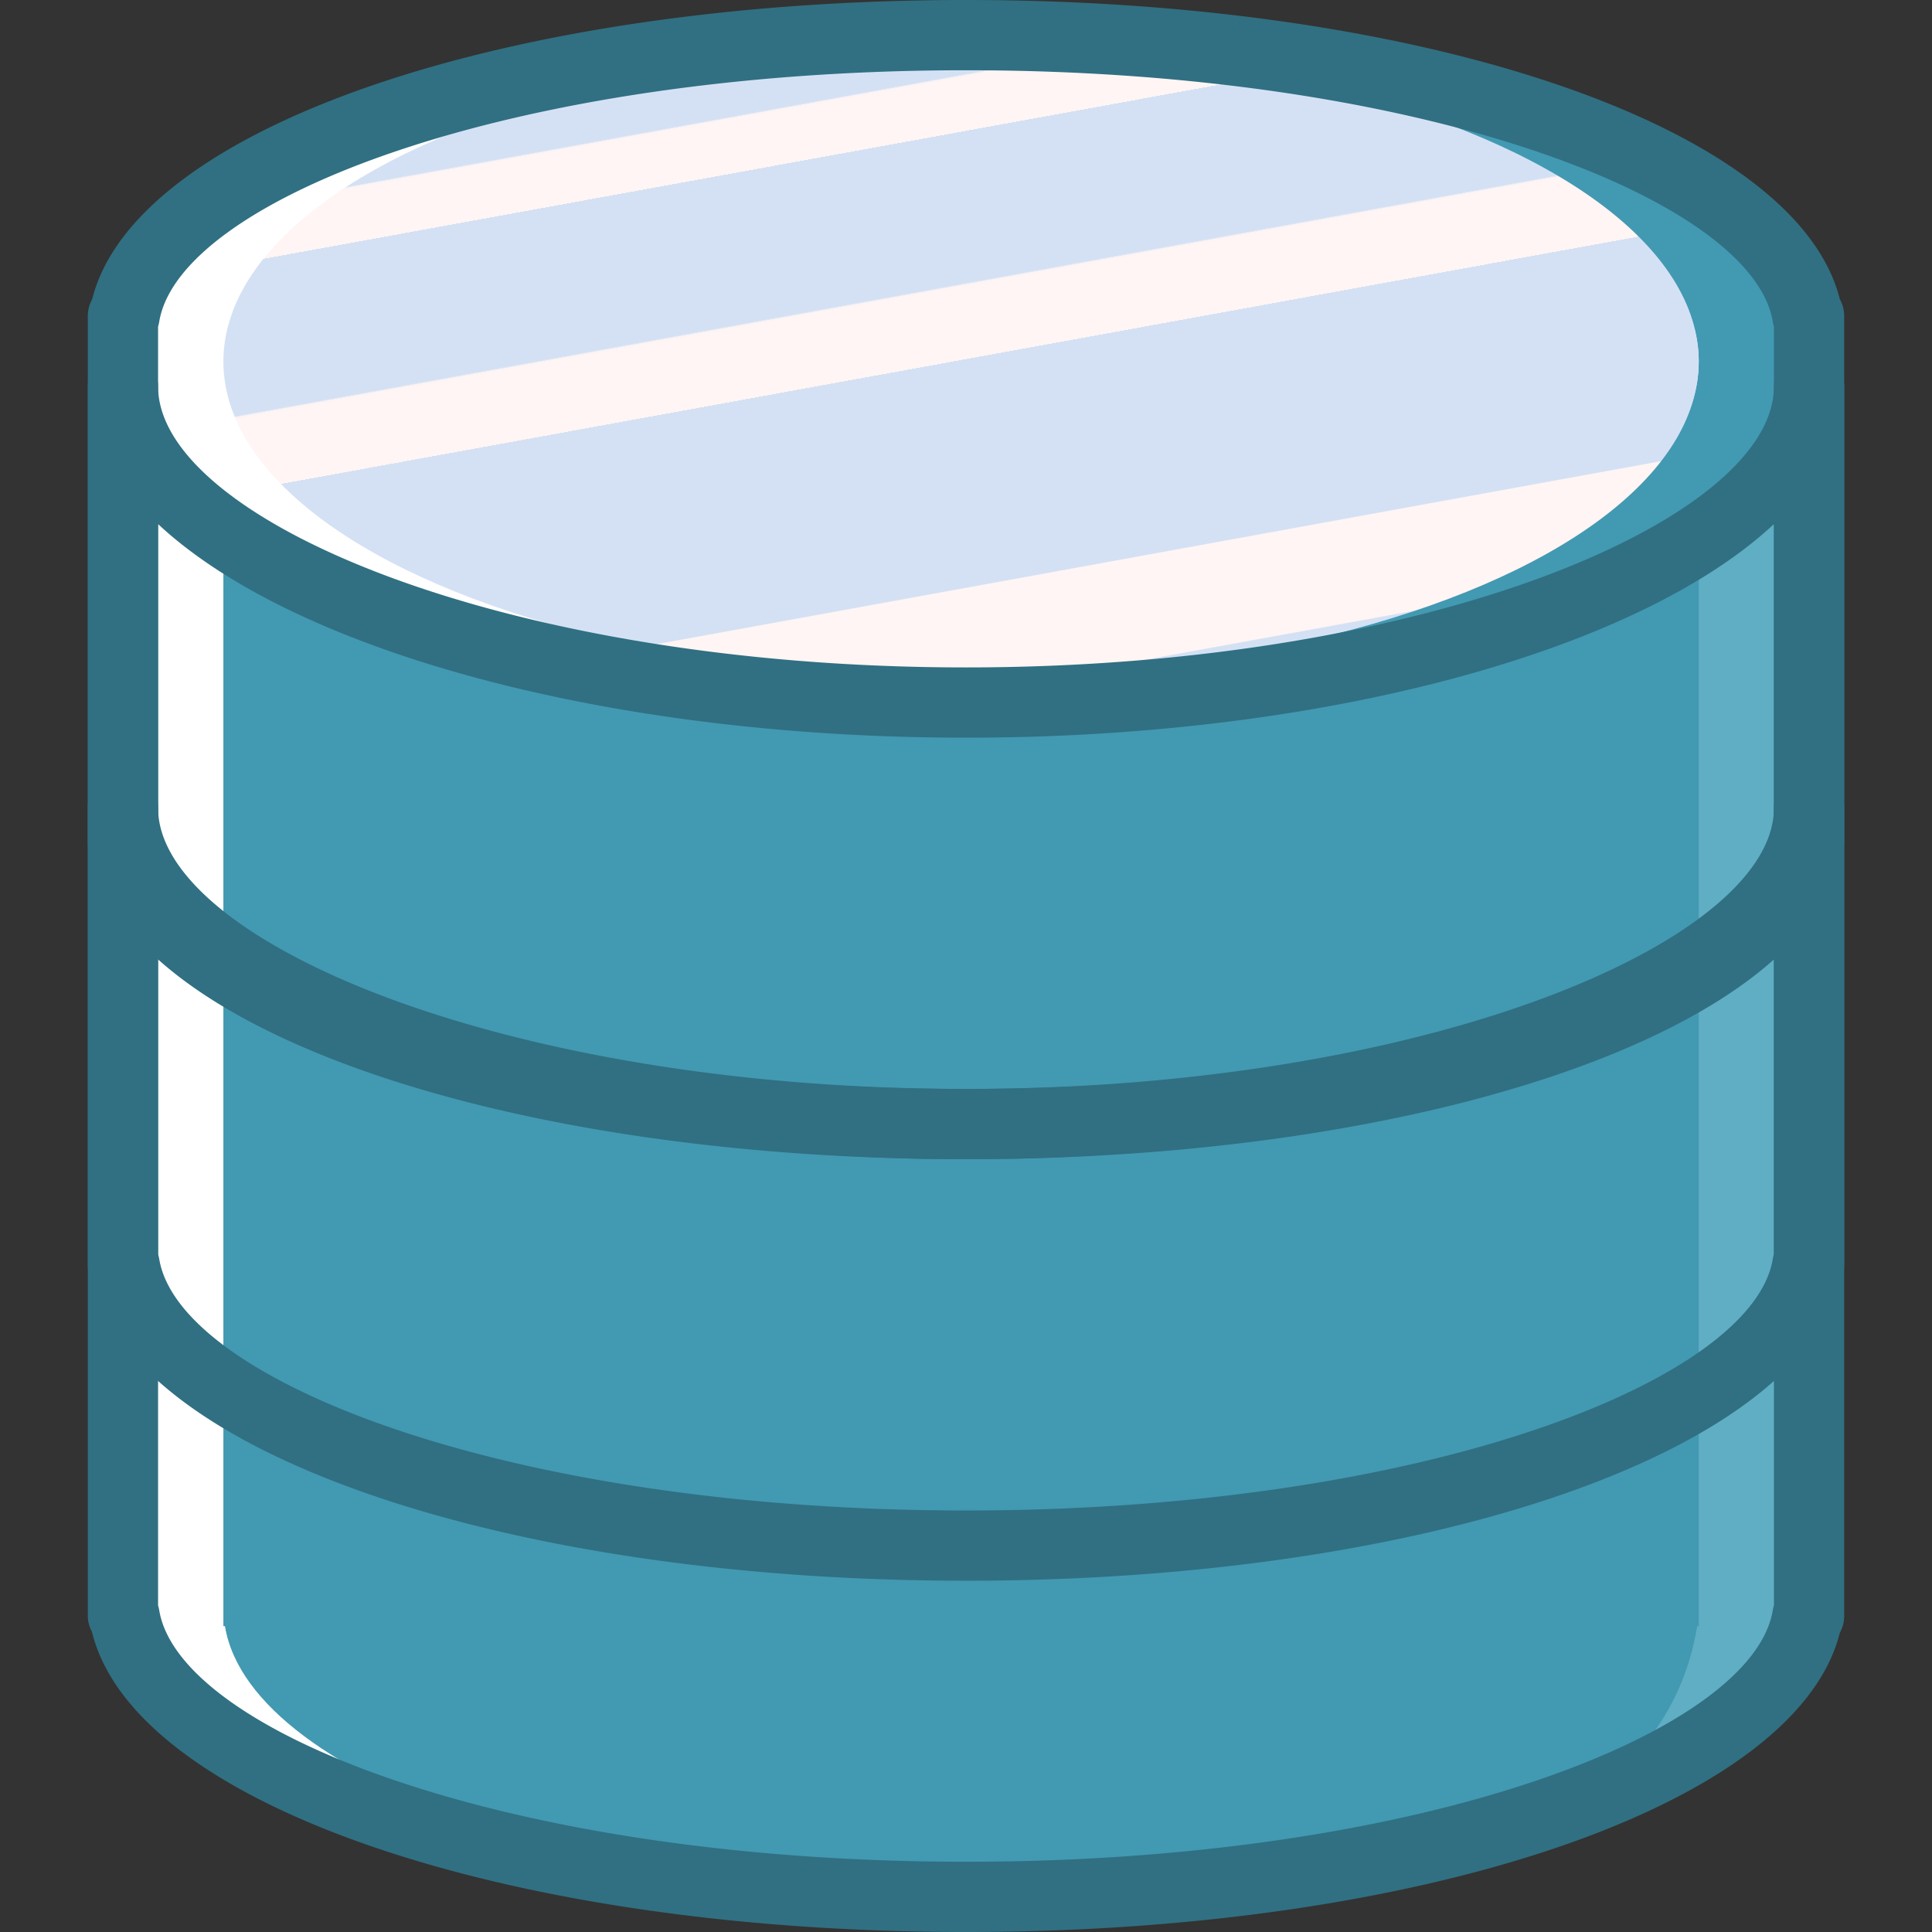 <svg xmlns="http://www.w3.org/2000/svg" viewBox="0 0 512 512"><rect x="0" y="0" width="512" height="512" fill="#333333" stroke="none"/><defs><linearGradient gradientTransform="matrix(390.982,0,0,-167.564,19169.621,109289.36)" y2="651.036" x2="-48.103" y1="652.305" x1="-48.647" gradientUnits="userSpaceOnUse" id="A"><stop offset="0" stop-color="#D4E1F4"/><stop offset=".172" stop-color="#D4E1F4"/><stop offset=".2" stop-color="#D4E1F4"/><stop offset=".2" stop-color="#DAE4F4"/><stop offset=".201" stop-color="#EBEBF4"/><stop offset=".201" stop-color="#F6F1F4"/><stop offset=".202" stop-color="#FDF4F4"/><stop offset=".205" stop-color="#FFF5F4"/><stop offset=".252" stop-color="#FFF5F4"/><stop offset=".26" stop-color="#FFF5F4"/><stop offset=".26" stop-color="#D4E1F4"/><stop offset=".397" stop-color="#D4E1F4"/><stop offset=".42" stop-color="#D4E1F4"/><stop offset=".42" stop-color="#DAE4F4"/><stop offset=".421" stop-color="#EBEBF4"/><stop offset=".421" stop-color="#F6F1F4"/><stop offset=".422" stop-color="#FDF4F4"/><stop offset=".425" stop-color="#FFF5F4"/><stop offset=".489" stop-color="#FFF5F4"/><stop offset=".5" stop-color="#FFF5F4"/><stop offset=".5" stop-color="#F9F2F4"/><stop offset=".5" stop-color="#E8EBF4"/><stop offset=".5" stop-color="#DDE5F4"/><stop offset=".5" stop-color="#D6E2F4"/><stop offset=".501" stop-color="#D4E1F4"/><stop offset=".706" stop-color="#D4E1F4"/><stop offset=".74" stop-color="#D4E1F4"/><stop offset=".741" stop-color="#FFF5F4"/><stop offset=".835" stop-color="#FFF5F4"/><stop offset=".85" stop-color="#FFF5F4"/><stop offset=".851" stop-color="#D4E1F4"/></linearGradient></defs><g transform="translate(-1.309 2.727)"><path d="M32.998 83.782C39.805 42.248 137.024 9.31 256 9.31V502.69c-118.975 0-216.194-32.94-223.002-74.473h-.416V83.782z" fill="#fff"/><path d="M479.002 83.782C472.195 42.248 374.976 9.31 256 9.31V502.69c118.975 0 216.194-32.94 223.002-74.473h.416V83.782z" fill="#5faec4"/><g fill="#4299b2"><path d="M451.075 83.782C444.268 42.248 402.903 9.31 283.927 9.31S67.732 42.248 60.925 83.782h-.416v344.436h.416c6.808 41.532 104.027 74.473 223.002 74.473s160.34-32.94 167.148-74.473h.416V83.782z"/><ellipse cx="279.273" cy="93.091" rx="209.455" ry="83.782"/></g><ellipse cx="242.036" cy="93.091" rx="209.455" ry="83.782" fill="#fff"/><ellipse cx="256" cy="93.091" rx="195.491" ry="83.782" fill="url(#A)"/><g fill="#307082"><path d="M257.31 509.273c-122.282 0-220.645-34.018-231.636-79.582a8.73 8.73 0 0 1-1.091-4.2V81.055c-.004-1.578.396-3.13 1.164-4.51C37.09 31.146 135.29-2.727 257.31-2.727s220.218 33.873 231.564 79.273a9.23 9.23 0 0 1 1.164 4.509V425.49c.004 1.578-.396 3.13-1.164 4.51-11.355 45.4-109.555 79.273-231.564 79.273zM43.2 422.764c.13.398.23.806.3 1.218 5.273 32.2 92.455 66.673 213.81 66.673s208.536-34.473 213.81-66.673a9.66 9.66 0 0 1 .3-1.255V83.782c-.13-.402-.23-.812-.3-1.227-5.264-32.19-92.436-66.664-213.81-66.664S48.764 50.364 43.5 82.555c-.07.428-.17.85-.3 1.264z"/><path d="M257.31 416.182c-122.282 0-220.645-34.018-231.636-79.582a8.73 8.73 0 0 1-1.091-4.2V211.382a9.31 9.31 0 0 1 9.309-9.309 9.31 9.31 0 0 1 9.309 9.309c0 35.155 91.564 74.473 214.11 74.473s214.11-39.318 214.11-74.473a9.31 9.31 0 0 1 9.309-9.309 9.31 9.31 0 0 1 9.309 9.309V332.4c.004 1.578-.396 3.13-1.164 4.51-11.354 45.4-109.554 79.273-231.563 79.273zM43.2 329.673a8.8 8.8 0 0 1 .3 1.218c5.273 32.2 92.455 66.673 213.81 66.673s208.536-34.473 213.81-66.673a9.67 9.67 0 0 1 .3-1.255v-81.772c-35.545 33.245-118.136 56.61-214.11 56.61S78.745 281.11 43.2 247.864z"/><path d="M257.31 304.473c-122.282 0-220.645-34.018-231.636-79.582a8.73 8.73 0 0 1-1.091-4.2V99.673a9.31 9.31 0 0 1 9.309-9.309 9.31 9.31 0 0 1 9.309 9.309c0 35.155 91.564 74.473 214.11 74.473s214.11-39.318 214.11-74.473a9.31 9.31 0 0 1 9.309-9.309 9.31 9.31 0 0 1 9.309 9.309V220.69c.004 1.578-.396 3.13-1.164 4.51-11.354 45.4-109.554 79.273-231.563 79.273zM43.2 217.964c.13.398.23.806.3 1.218 5.273 32.2 92.455 66.673 213.81 66.673s208.536-34.473 213.81-66.673a9.67 9.67 0 0 1 .3-1.255v-81.772c-35.545 33.245-118.136 56.61-214.11 56.61S78.745 169.4 43.2 136.155z"/></g></g></svg>